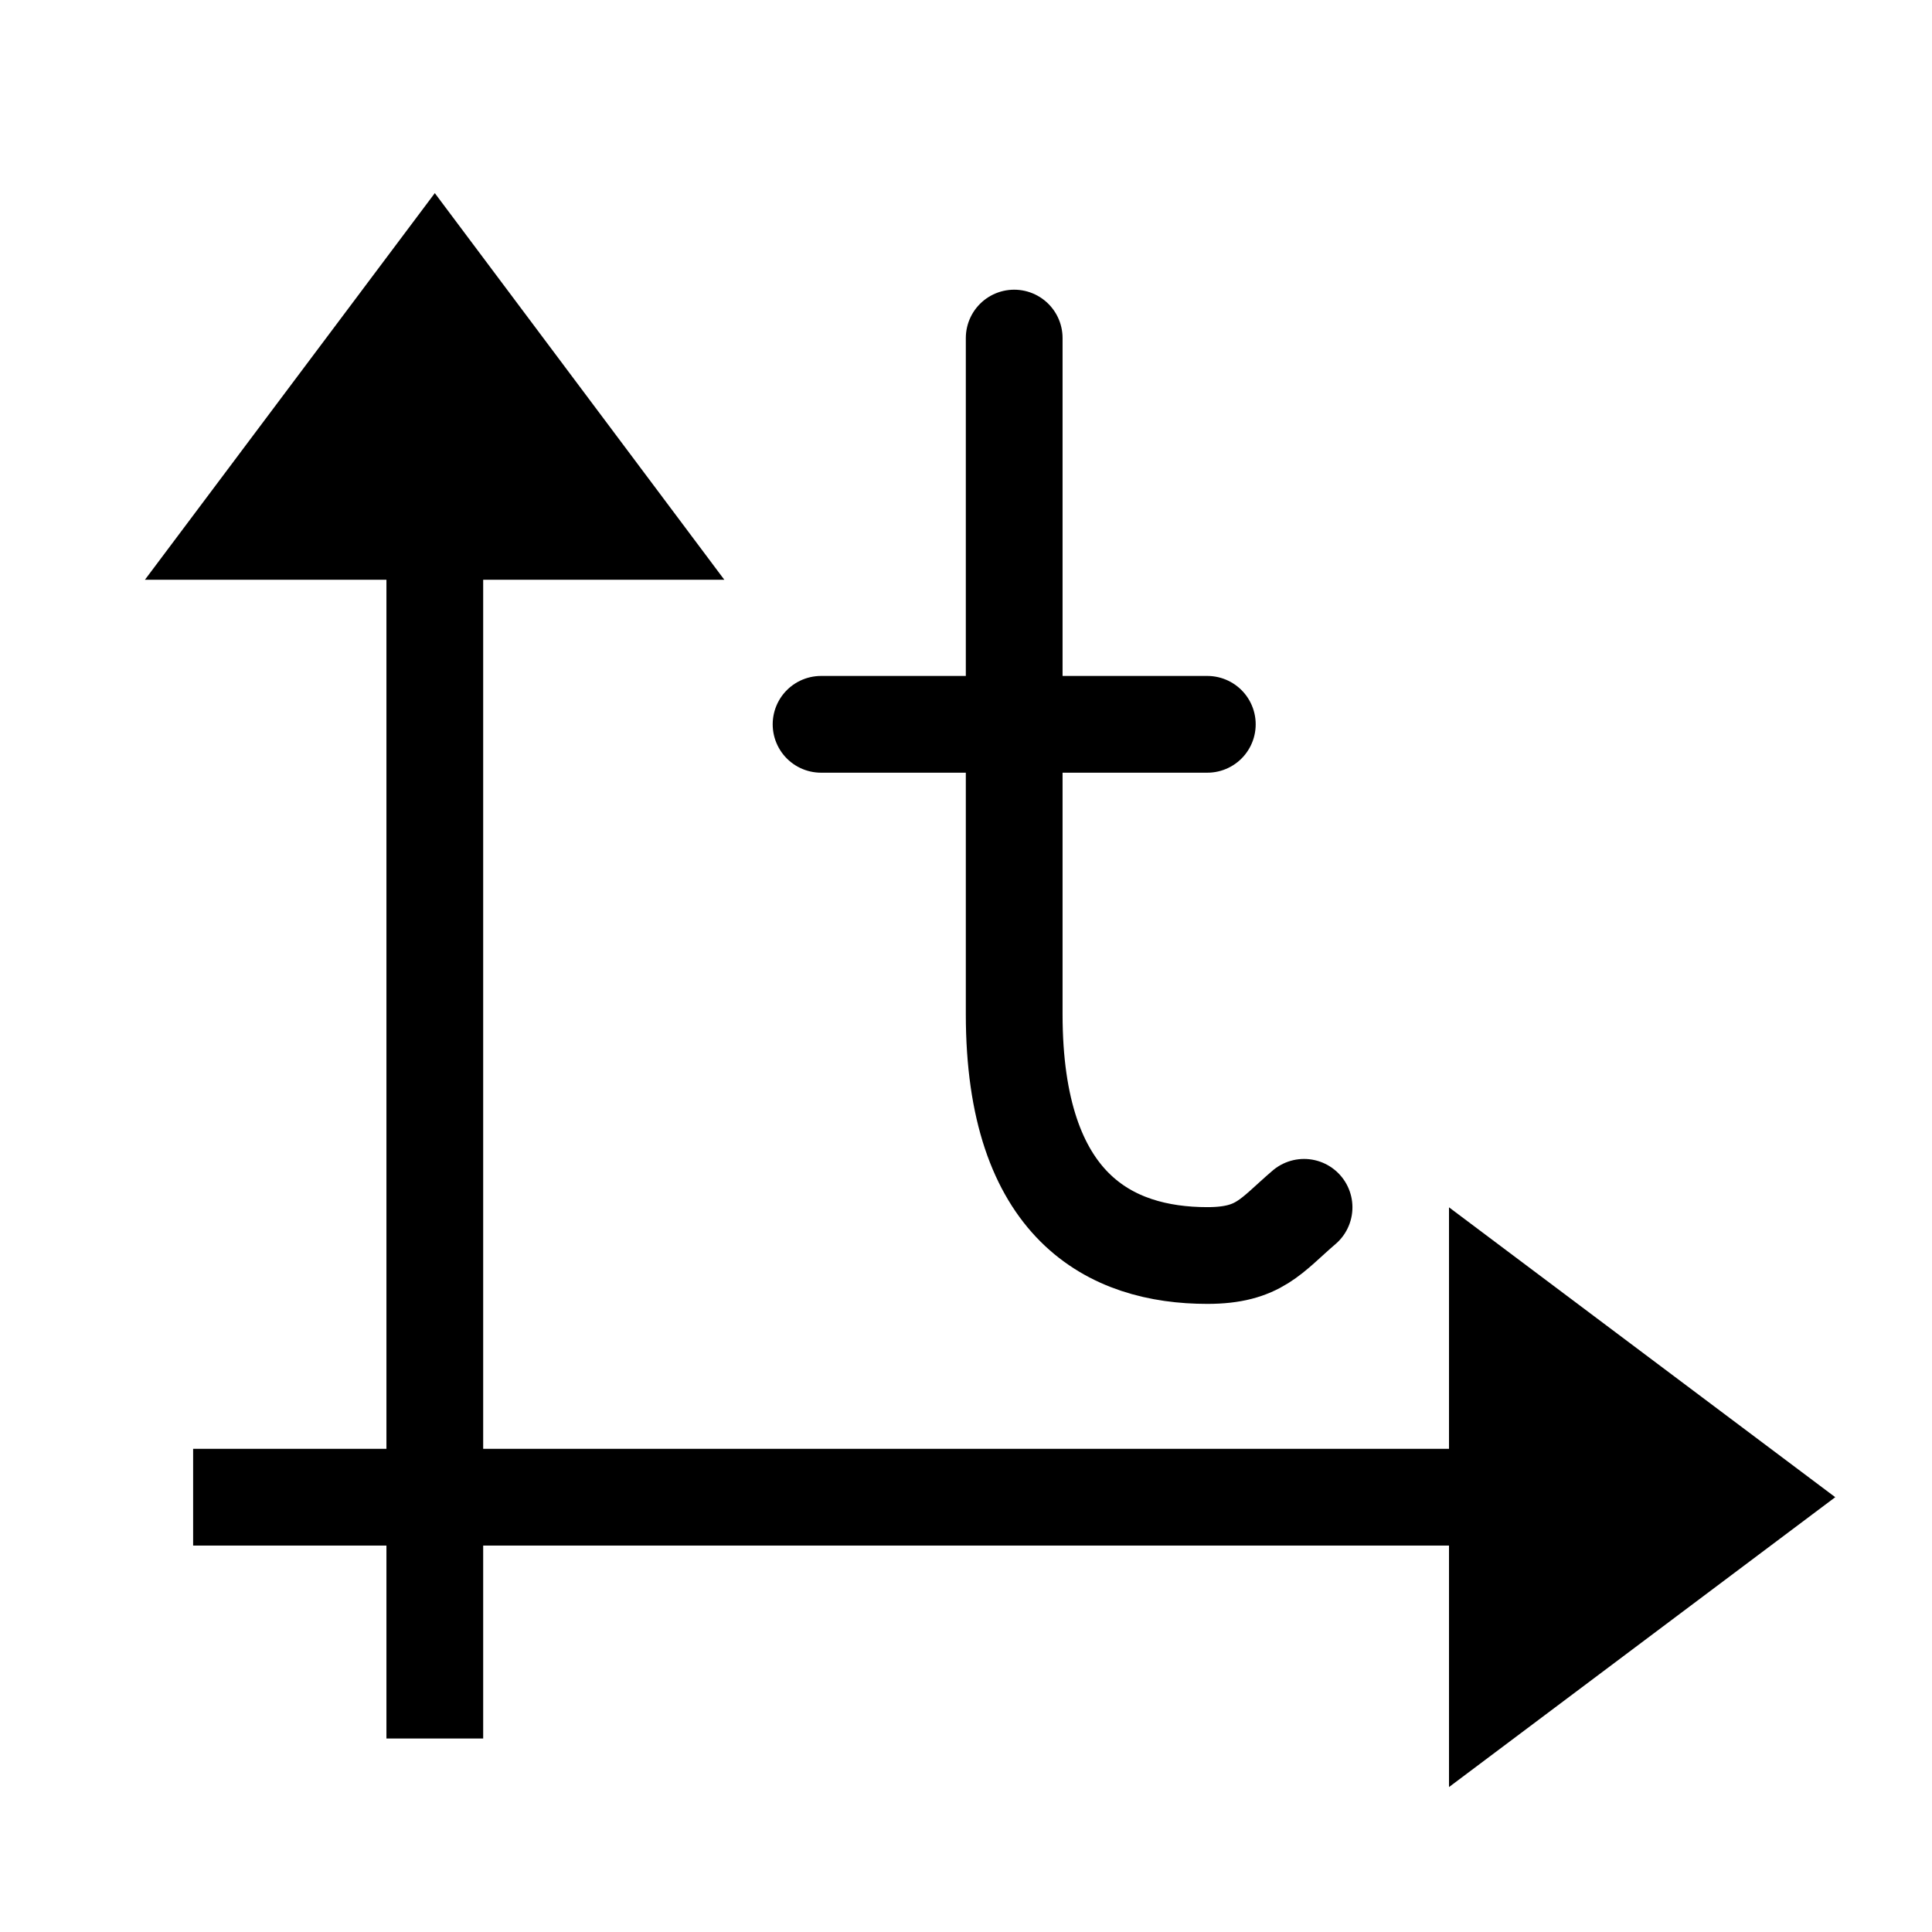 <?xml version="1.0" encoding="UTF-8" standalone="no"?>
<!-- Created with Inkscape (http://www.inkscape.org/) -->

<svg
   width="20"
   height="20"
   viewBox="0 0 5.292 5.292"
   version="1.1"
   id="svg1"
   inkscape:version="1.4.2 (ebf0e940d0, 2025-05-08)"
   sodipodi:docname="plot_tdr.svg"
   inkscape:export-filename="filesys_archive_pin.png"
   inkscape:export-xdpi="96"
   inkscape:export-ydpi="96"
   xmlns:inkscape="http://www.inkscape.org/namespaces/inkscape"
   xmlns:sodipodi="http://sodipodi.sourceforge.net/DTD/sodipodi-0.dtd"
   xmlns="http://www.w3.org/2000/svg"
   xmlns:svg="http://www.w3.org/2000/svg">
  <sodipodi:namedview
     id="namedview1"
     pagecolor="#ffffff"
     bordercolor="#000000"
     borderopacity="0.25"
     inkscape:showpageshadow="2"
     inkscape:pageopacity="0.0"
     inkscape:pagecheckerboard="0"
     inkscape:deskcolor="#d1d1d1"
     inkscape:document-units="mm"
     inkscape:zoom="43.9"
     inkscape:cx="9.9886105"
     inkscape:cy="10"
     inkscape:window-width="1920"
     inkscape:window-height="1131"
     inkscape:window-x="0"
     inkscape:window-y="0"
     inkscape:window-maximized="1"
     inkscape:current-layer="svg1"
     showgrid="true">
    <inkscape:grid
       id="grid2"
       units="px"
       originx="0"
       originy="0"
       spacingx="0.265"
       spacingy="0.265"
       empcolor="#0099e5"
       empopacity="0.302"
       color="#0099e5"
       opacity="0.149"
       empspacing="5"
       enabled="true"
       visible="true" />
    <inkscape:grid
       id="grid3"
       units="px"
       originx="0.132"
       originy="0.132"
       spacingx="0.265"
       spacingy="0.265"
       empcolor="#67e500"
       empopacity="0.302"
       color="#51e500"
       opacity="0.149"
       empspacing="5"
       enabled="true"
       visible="true"
       dotted="true" />
  </sodipodi:namedview>
  <defs
     id="defs1" />
  <path
     style="fill:none;fill-opacity:0.33;stroke:#000000;stroke-width:0.265;stroke-linecap:round;stroke-linejoin:round;stroke-miterlimit:10;stroke-opacity:1"
     d="M 2.778,0.926 V 2.778 c 0,0.529 0.265,0.661 0.529,0.661 0.142,-1e-7 0.174,-0.054 0.265,-0.132"
     id="path1"
     sodipodi:nodetypes="cssc" />
  <path
     style="fill:none;fill-opacity:0.33;stroke:#000000;stroke-width:0.265;stroke-linecap:round;stroke-linejoin:round;stroke-miterlimit:10;stroke-opacity:1"
     d="M 2.249,1.984 H 3.307"
     id="path2"
     sodipodi:nodetypes="cc" />
  <path
     style="fill:#000000;fill-opacity:1;stroke:none;stroke-width:0.265;stroke-miterlimit:10;stroke-opacity:1"
     d="M 3.969,4.895 5.027,4.101 3.969,3.307 Z"
     id="path2-9"
     sodipodi:nodetypes="cccc" />
  <path
     style="fill:#000000;fill-opacity:1;stroke:none;stroke-width:0.265;stroke-miterlimit:10;stroke-opacity:1"
     d="M 0.397,1.588 1.191,0.529 1.984,1.588 Z"
     id="path2-9-2"
     sodipodi:nodetypes="cccc" />
  <path
     style="fill:none;fill-opacity:0.5;stroke:#000000;stroke-width:0.265;stroke-miterlimit:10;stroke-opacity:1"
     d="M 4.233,4.101 H 0.529"
     id="path4-9-5"
     sodipodi:nodetypes="cc" />
  <path
     style="fill:none;fill-opacity:0.5;stroke:#000000;stroke-width:0.265;stroke-miterlimit:10;stroke-opacity:1"
     d="M 1.191,4.762 V 1.323"
     id="path4-9-5-5"
     sodipodi:nodetypes="cc" />
</svg>
